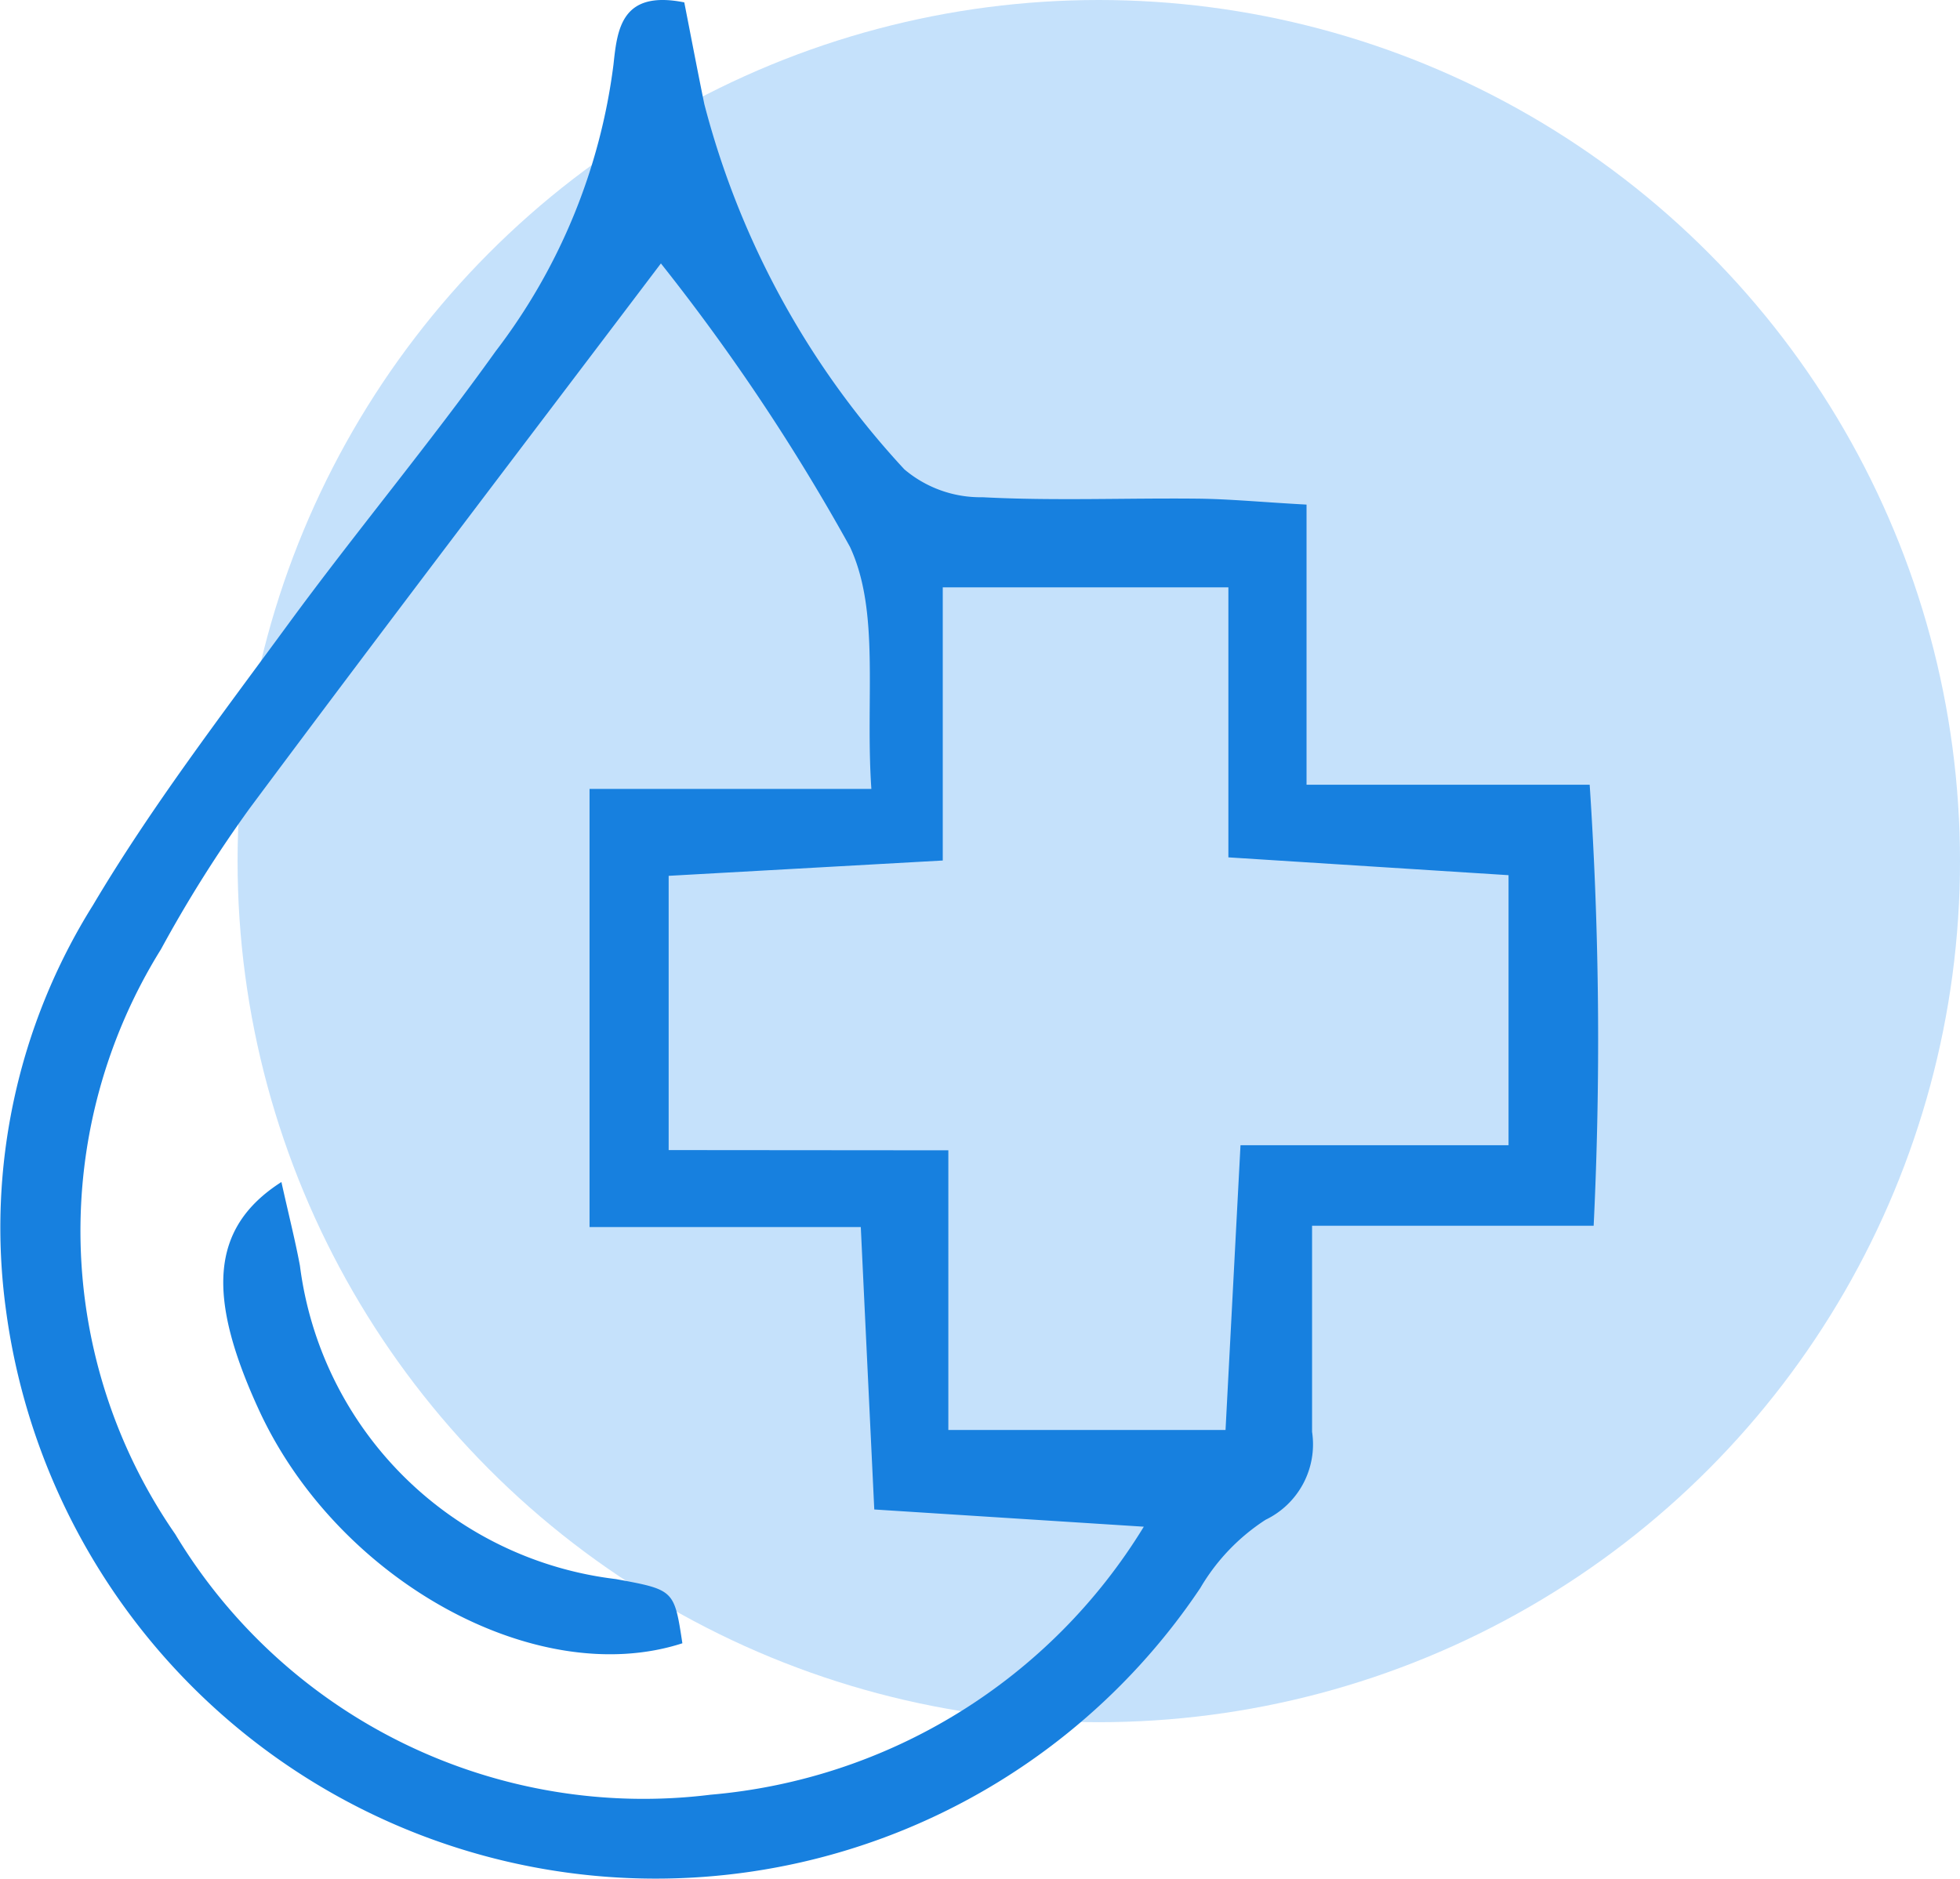 <svg xmlns="http://www.w3.org/2000/svg" width="33" height="31.635" viewBox="0 0 33 31.635"><g transform="translate(-1071 -409)"><circle cx="14.5" cy="14.5" r="14.5" transform="translate(1075 409)" fill="#c5e1fb"/><g transform="translate(1071 409)"><path d="M745.295,453.161c.109.555.219,1.133.337,1.711A14.341,14.341,0,0,0,749,461.024a1.984,1.984,0,0,0,1.318.47c1.206.063,2.419.011,3.628.024.536.006,1.073.059,1.826.1v4.717h4.767a64.957,64.957,0,0,1,.067,7.426h-4.741c0,1.308,0,2.389,0,3.47a1.41,1.41,0,0,1-.782,1.481,3.437,3.437,0,0,0-1.1,1.15,11.037,11.037,0,0,1-20.111-4.7,10.227,10.227,0,0,1,1.468-6.8c.977-1.648,2.152-3.183,3.288-4.733s2.373-3.029,3.491-4.593a10,10,0,0,0,1.984-4.828C744.167,453.614,744.234,452.95,745.295,453.161Zm-.392,4.394c-2.309,3.052-4.635,6.1-6.926,9.178a22,22,0,0,0-1.493,2.373,8.97,8.97,0,0,0,.24,9.848,9.2,9.2,0,0,0,9.015,4.388,9.5,9.5,0,0,0,7.293-4.513l-4.538-.29c-.081-1.694-.151-3.146-.227-4.756H743.7v-7.378h4.745c-.105-1.534.149-2.983-.36-4.075A34.653,34.653,0,0,0,744.9,457.555Zm4.838,14.936V477.2h4.667c.086-1.634.164-3.128.252-4.795h4.513v-4.547l-4.717-.3v-4.547h-4.809v4.6l-4.615.258v4.618Z" transform="translate(-733.774 -453.121)" fill="#1780df"/><path d="M740.792,485.1c.134.6.236,1,.312,1.41a6.091,6.091,0,0,0,5.32,5.276c.982.181.982.181,1.119,1.081-2.451.794-5.8-1.051-7.126-3.921C739.54,487.043,739.579,485.876,740.792,485.1Z" transform="translate(-736.054 -465.196)" fill="#1780df"/></g></g></svg>